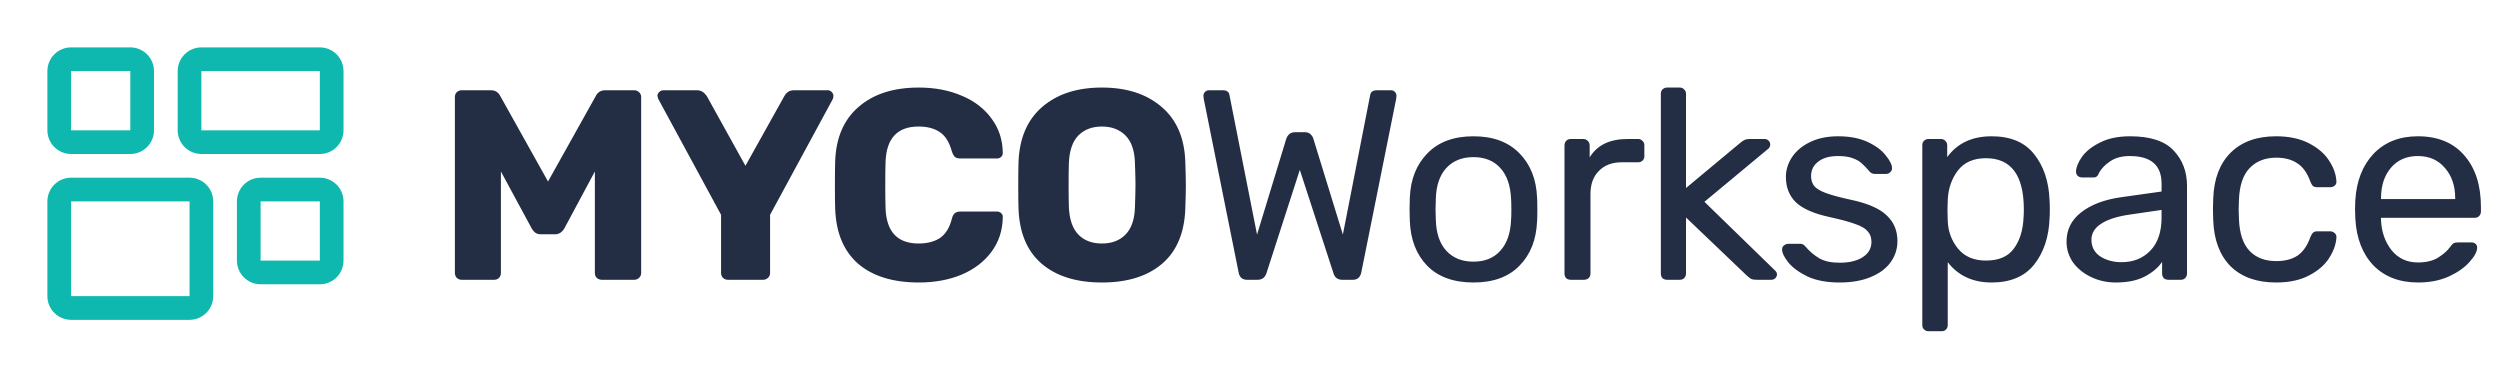 <svg width="277" height="42" viewBox="0 0 277 42" fill="none" xmlns="http://www.w3.org/2000/svg">
<path d="M51.151 31C50.951 31 50.771 30.93 50.611 30.79C50.471 30.63 50.401 30.45 50.401 30.25V10.75C50.401 10.53 50.471 10.35 50.611 10.21C50.771 10.07 50.951 10 51.151 10H54.391C54.871 10 55.221 10.22 55.441 10.66L60.721 20.11L66.001 10.66C66.221 10.22 66.571 10 67.051 10H70.261C70.481 10 70.661 10.07 70.801 10.21C70.961 10.35 71.041 10.53 71.041 10.75V30.25C71.041 30.47 70.961 30.65 70.801 30.79C70.661 30.93 70.481 31 70.261 31H66.691C66.471 31 66.281 30.93 66.121 30.79C65.981 30.65 65.911 30.47 65.911 30.25V19L62.551 25.27C62.291 25.73 61.941 25.96 61.501 25.96H59.941C59.681 25.96 59.471 25.9 59.311 25.78C59.151 25.66 59.011 25.49 58.891 25.27L55.501 19V30.25C55.501 30.45 55.431 30.63 55.291 30.79C55.151 30.93 54.971 31 54.751 31H51.151ZM80.644 31C80.445 31 80.264 30.93 80.105 30.79C79.965 30.63 79.894 30.45 79.894 30.25V23.8L72.934 10.96C72.874 10.78 72.844 10.67 72.844 10.63C72.844 10.47 72.904 10.33 73.025 10.21C73.165 10.07 73.325 10 73.504 10H77.254C77.654 10 78.004 10.21 78.305 10.63L82.594 18.37L86.915 10.63C87.154 10.21 87.504 10 87.965 10H91.715C91.894 10 92.044 10.07 92.165 10.21C92.284 10.33 92.344 10.47 92.344 10.63C92.344 10.73 92.325 10.84 92.284 10.96L85.325 23.8V30.25C85.325 30.47 85.245 30.65 85.085 30.79C84.945 30.93 84.764 31 84.544 31H80.644ZM101.808 31.3C98.948 31.3 96.708 30.61 95.088 29.23C93.488 27.83 92.638 25.81 92.538 23.17C92.518 22.63 92.508 21.75 92.508 20.53C92.508 19.29 92.518 18.39 92.538 17.83C92.638 15.23 93.508 13.23 95.148 11.83C96.788 10.41 99.008 9.7 101.808 9.7C103.568 9.7 105.148 10 106.548 10.6C107.948 11.18 109.048 12.02 109.848 13.12C110.668 14.2 111.088 15.47 111.108 16.93V16.99C111.108 17.15 111.038 17.29 110.898 17.41C110.778 17.51 110.638 17.56 110.478 17.56H106.428C106.168 17.56 105.968 17.51 105.828 17.41C105.688 17.29 105.568 17.08 105.468 16.78C105.188 15.76 104.748 15.05 104.148 14.65C103.548 14.23 102.758 14.02 101.778 14.02C99.418 14.02 98.198 15.34 98.118 17.98C98.098 18.52 98.088 19.35 98.088 20.47C98.088 21.59 98.098 22.44 98.118 23.02C98.198 25.66 99.418 26.98 101.778 26.98C102.758 26.98 103.558 26.77 104.178 26.35C104.798 25.91 105.228 25.2 105.468 24.22C105.548 23.92 105.658 23.72 105.798 23.62C105.938 23.5 106.148 23.44 106.428 23.44H110.478C110.658 23.44 110.808 23.5 110.928 23.62C111.068 23.74 111.128 23.89 111.108 24.07C111.088 25.53 110.668 26.81 109.848 27.91C109.048 28.99 107.948 29.83 106.548 30.43C105.148 31.01 103.568 31.3 101.808 31.3ZM122.092 31.3C119.272 31.3 117.052 30.61 115.432 29.23C113.812 27.85 112.952 25.82 112.852 23.14C112.832 22.56 112.822 21.7 112.822 20.56C112.822 19.4 112.832 18.53 112.852 17.95C112.952 15.31 113.822 13.28 115.462 11.86C117.122 10.42 119.332 9.7 122.092 9.7C124.852 9.7 127.062 10.42 128.722 11.86C130.382 13.28 131.252 15.31 131.332 17.95C131.372 19.11 131.392 19.98 131.392 20.56C131.392 21.12 131.372 21.98 131.332 23.14C131.232 25.82 130.372 27.85 128.752 29.23C127.132 30.61 124.912 31.3 122.092 31.3ZM122.092 26.98C123.192 26.98 124.062 26.65 124.702 25.99C125.362 25.33 125.712 24.32 125.752 22.96C125.792 21.8 125.812 20.98 125.812 20.5C125.812 19.98 125.792 19.16 125.752 18.04C125.712 16.68 125.362 15.67 124.702 15.01C124.042 14.35 123.172 14.02 122.092 14.02C121.012 14.02 120.142 14.35 119.482 15.01C118.842 15.67 118.492 16.68 118.432 18.04C118.412 18.6 118.402 19.42 118.402 20.5C118.402 21.56 118.412 22.38 118.432 22.96C118.492 24.32 118.842 25.33 119.482 25.99C120.122 26.65 120.992 26.98 122.092 26.98ZM138.17 31C137.65 31 137.34 30.73 137.24 30.19L133.37 10.93C133.35 10.83 133.34 10.72 133.34 10.6C133.34 10.44 133.4 10.3 133.52 10.18C133.64 10.06 133.78 10 133.94 10H135.5C135.92 10 136.16 10.17 136.22 10.51L139.28 25.99L142.52 15.37C142.7 14.89 143.02 14.65 143.48 14.65H144.59C144.85 14.65 145.05 14.72 145.19 14.86C145.35 15 145.46 15.17 145.52 15.37L148.79 25.99L151.82 10.51C151.88 10.17 152.13 10 152.57 10H154.13C154.29 10 154.43 10.06 154.55 10.18C154.67 10.3 154.73 10.44 154.73 10.6L154.7 10.93L150.83 30.19C150.71 30.73 150.4 31 149.9 31H148.73C148.21 31 147.88 30.75 147.74 30.25L144.02 18.82L140.33 30.25C140.17 30.75 139.84 31 139.34 31H138.17ZM163.258 31.3C161.058 31.3 159.348 30.68 158.128 29.44C156.928 28.2 156.288 26.55 156.208 24.49L156.178 23.2L156.208 21.91C156.288 19.87 156.938 18.23 158.158 16.99C159.378 15.73 161.078 15.1 163.258 15.1C165.438 15.1 167.138 15.73 168.358 16.99C169.578 18.23 170.228 19.87 170.308 21.91C170.328 22.13 170.338 22.56 170.338 23.2C170.338 23.84 170.328 24.27 170.308 24.49C170.228 26.55 169.578 28.2 168.358 29.44C167.158 30.68 165.458 31.3 163.258 31.3ZM163.258 28.99C164.518 28.99 165.508 28.59 166.228 27.79C166.968 26.99 167.368 25.84 167.428 24.34C167.448 24.14 167.458 23.76 167.458 23.2C167.458 22.64 167.448 22.26 167.428 22.06C167.368 20.56 166.968 19.41 166.228 18.61C165.508 17.81 164.518 17.41 163.258 17.41C161.998 17.41 160.998 17.81 160.258 18.61C159.518 19.41 159.128 20.56 159.088 22.06L159.058 23.2L159.088 24.34C159.128 25.84 159.518 26.99 160.258 27.79C160.998 28.59 161.998 28.99 163.258 28.99ZM174.035 31C173.835 31 173.665 30.94 173.525 30.82C173.405 30.68 173.345 30.51 173.345 30.31V16.12C173.345 15.92 173.405 15.75 173.525 15.61C173.665 15.47 173.835 15.4 174.035 15.4H175.415C175.615 15.4 175.785 15.47 175.925 15.61C176.065 15.75 176.135 15.92 176.135 16.12V17.44C176.955 16.08 178.355 15.4 180.335 15.4H181.505C181.705 15.4 181.865 15.47 181.985 15.61C182.125 15.73 182.195 15.89 182.195 16.09V17.32C182.195 17.52 182.125 17.68 181.985 17.8C181.865 17.92 181.705 17.98 181.505 17.98H179.705C178.625 17.98 177.775 18.3 177.155 18.94C176.535 19.56 176.225 20.41 176.225 21.49V30.31C176.225 30.51 176.155 30.68 176.015 30.82C175.875 30.94 175.705 31 175.505 31H174.035ZM184.711 31C184.511 31 184.341 30.94 184.201 30.82C184.081 30.68 184.021 30.51 184.021 30.31V10.39C184.021 10.19 184.081 10.03 184.201 9.91C184.341 9.77 184.511 9.7 184.711 9.7H186.121C186.321 9.7 186.481 9.77 186.601 9.91C186.741 10.03 186.811 10.19 186.811 10.39V20.83L192.721 15.91C192.781 15.87 192.881 15.79 193.021 15.67C193.161 15.57 193.291 15.5 193.411 15.46C193.551 15.42 193.721 15.4 193.921 15.4H195.511C195.691 15.4 195.841 15.46 195.961 15.58C196.081 15.7 196.141 15.85 196.141 16.03C196.141 16.25 196.021 16.44 195.781 16.6L188.851 22.36L196.531 29.83C196.771 30.03 196.891 30.21 196.891 30.37C196.891 30.55 196.831 30.7 196.711 30.82C196.591 30.94 196.441 31 196.261 31H194.701C194.401 31 194.181 30.97 194.041 30.91C193.921 30.85 193.741 30.71 193.501 30.49L186.811 24.1V30.31C186.811 30.51 186.741 30.68 186.601 30.82C186.481 30.94 186.321 31 186.121 31H184.711ZM203.817 31.3C202.417 31.3 201.237 31.08 200.277 30.64C199.337 30.18 198.627 29.66 198.147 29.08C197.687 28.5 197.457 28.02 197.457 27.64C197.457 27.44 197.527 27.29 197.667 27.19C197.827 27.07 197.987 27.01 198.147 27.01H199.497C199.697 27.01 199.877 27.11 200.037 27.31C200.517 27.87 201.037 28.31 201.597 28.63C202.157 28.95 202.907 29.11 203.847 29.11C204.887 29.11 205.727 28.91 206.367 28.51C207.027 28.09 207.357 27.52 207.357 26.8C207.357 26.32 207.217 25.93 206.937 25.63C206.677 25.31 206.217 25.04 205.557 24.82C204.917 24.58 203.957 24.32 202.677 24.04C200.937 23.66 199.697 23.11 198.957 22.39C198.237 21.67 197.877 20.74 197.877 19.6C197.877 18.84 198.097 18.12 198.537 17.44C198.997 16.74 199.657 16.18 200.517 15.76C201.397 15.32 202.447 15.1 203.667 15.1C204.947 15.1 206.037 15.31 206.937 15.73C207.837 16.15 208.507 16.65 208.947 17.23C209.407 17.79 209.637 18.26 209.637 18.64C209.637 18.82 209.567 18.97 209.427 19.09C209.307 19.21 209.157 19.27 208.977 19.27H207.717C207.477 19.27 207.277 19.17 207.117 18.97C206.797 18.59 206.517 18.3 206.277 18.1C206.057 17.88 205.727 17.69 205.287 17.53C204.867 17.37 204.327 17.29 203.667 17.29C202.707 17.29 201.967 17.5 201.447 17.92C200.927 18.32 200.667 18.85 200.667 19.51C200.667 19.93 200.777 20.29 200.997 20.59C201.217 20.87 201.637 21.13 202.257 21.37C202.897 21.61 203.817 21.86 205.017 22.12C206.917 22.52 208.257 23.1 209.037 23.86C209.837 24.6 210.237 25.55 210.237 26.71C210.237 27.57 209.987 28.35 209.487 29.05C208.987 29.75 208.247 30.3 207.267 30.7C206.307 31.1 205.157 31.3 203.817 31.3ZM213.68 36.7C213.48 36.7 213.31 36.63 213.17 36.49C213.05 36.37 212.99 36.21 212.99 36.01V16.09C212.99 15.89 213.05 15.73 213.17 15.61C213.31 15.47 213.48 15.4 213.68 15.4H215.06C215.26 15.4 215.42 15.47 215.54 15.61C215.68 15.73 215.75 15.89 215.75 16.09V17.41C216.87 15.87 218.51 15.1 220.67 15.1C222.77 15.1 224.34 15.76 225.38 17.08C226.44 18.4 227.01 20.1 227.09 22.18C227.11 22.4 227.12 22.74 227.12 23.2C227.12 23.66 227.11 24 227.09 24.22C227.01 26.28 226.44 27.98 225.38 29.32C224.32 30.64 222.75 31.3 220.67 31.3C218.59 31.3 216.97 30.55 215.81 29.05V36.01C215.81 36.21 215.75 36.37 215.63 36.49C215.51 36.63 215.35 36.7 215.15 36.7H213.68ZM220.04 28.87C221.46 28.87 222.49 28.43 223.13 27.55C223.79 26.67 224.15 25.51 224.21 24.07C224.23 23.87 224.24 23.58 224.24 23.2C224.24 19.42 222.84 17.53 220.04 17.53C218.66 17.53 217.62 17.99 216.92 18.91C216.24 19.81 215.87 20.89 215.81 22.15L215.78 23.29L215.81 24.46C215.85 25.64 216.23 26.67 216.95 27.55C217.67 28.43 218.7 28.87 220.04 28.87ZM234.431 31.3C233.451 31.3 232.541 31.1 231.701 30.7C230.861 30.3 230.191 29.76 229.691 29.08C229.211 28.38 228.971 27.61 228.971 26.77C228.971 25.45 229.511 24.37 230.591 23.53C231.691 22.67 233.171 22.11 235.031 21.85L239.501 21.22V20.35C239.501 18.31 238.331 17.29 235.991 17.29C235.111 17.29 234.391 17.48 233.831 17.86C233.271 18.22 232.851 18.65 232.571 19.15C232.511 19.33 232.431 19.46 232.331 19.54C232.251 19.62 232.131 19.66 231.971 19.66H230.681C230.501 19.66 230.341 19.6 230.201 19.48C230.081 19.34 230.021 19.18 230.021 19C230.041 18.52 230.261 17.98 230.681 17.38C231.121 16.76 231.791 16.23 232.691 15.79C233.591 15.33 234.701 15.1 236.021 15.1C238.261 15.1 239.871 15.63 240.851 16.69C241.831 17.73 242.321 19.03 242.321 20.59V30.31C242.321 30.51 242.251 30.68 242.111 30.82C241.991 30.94 241.831 31 241.631 31H240.251C240.051 31 239.881 30.94 239.741 30.82C239.621 30.68 239.561 30.51 239.561 30.31V29.02C239.121 29.66 238.481 30.2 237.641 30.64C236.801 31.08 235.731 31.3 234.431 31.3ZM235.061 29.05C236.361 29.05 237.421 28.63 238.241 27.79C239.081 26.93 239.501 25.7 239.501 24.1V23.26L236.021 23.77C234.601 23.97 233.531 24.31 232.811 24.79C232.091 25.25 231.731 25.84 231.731 26.56C231.731 27.36 232.061 27.98 232.721 28.42C233.381 28.84 234.161 29.05 235.061 29.05ZM252.184 31.3C250.044 31.3 248.364 30.7 247.144 29.5C245.944 28.28 245.304 26.58 245.224 24.4L245.194 23.2L245.224 22C245.304 19.82 245.944 18.13 247.144 16.93C248.364 15.71 250.044 15.1 252.184 15.1C253.624 15.1 254.844 15.36 255.844 15.88C256.844 16.4 257.584 17.04 258.064 17.8C258.564 18.56 258.834 19.32 258.874 20.08C258.894 20.28 258.834 20.44 258.694 20.56C258.554 20.68 258.384 20.74 258.184 20.74H256.744C256.544 20.74 256.394 20.7 256.294 20.62C256.194 20.54 256.094 20.38 255.994 20.14C255.654 19.18 255.174 18.5 254.554 18.1C253.934 17.68 253.154 17.47 252.214 17.47C250.974 17.47 249.984 17.86 249.244 18.64C248.524 19.4 248.134 20.57 248.074 22.15L248.044 23.23L248.074 24.25C248.134 25.85 248.524 27.03 249.244 27.79C249.964 28.55 250.954 28.93 252.214 28.93C253.154 28.93 253.934 28.73 254.554 28.33C255.174 27.91 255.654 27.22 255.994 26.26C256.094 26.02 256.194 25.86 256.294 25.78C256.394 25.68 256.544 25.63 256.744 25.63H258.184C258.384 25.63 258.554 25.7 258.694 25.84C258.834 25.96 258.894 26.12 258.874 26.32C258.834 27.06 258.564 27.82 258.064 28.6C257.584 29.36 256.844 30 255.844 30.52C254.864 31.04 253.644 31.3 252.184 31.3ZM267.927 31.3C265.867 31.3 264.217 30.67 262.977 29.41C261.757 28.13 261.087 26.39 260.967 24.19L260.937 23.17L260.967 22.18C261.107 20.02 261.787 18.3 263.007 17.02C264.247 15.74 265.877 15.1 267.897 15.1C270.117 15.1 271.837 15.81 273.057 17.23C274.277 18.63 274.887 20.53 274.887 22.93V23.44C274.887 23.64 274.817 23.81 274.677 23.95C274.557 24.07 274.397 24.13 274.197 24.13H263.817V24.4C263.877 25.7 264.267 26.81 264.987 27.73C265.727 28.63 266.697 29.08 267.897 29.08C268.817 29.08 269.567 28.9 270.147 28.54C270.747 28.16 271.187 27.77 271.467 27.37C271.647 27.13 271.777 26.99 271.857 26.95C271.957 26.89 272.127 26.86 272.367 26.86H273.837C274.017 26.86 274.167 26.91 274.287 27.01C274.407 27.11 274.467 27.25 274.467 27.43C274.467 27.87 274.187 28.4 273.627 29.02C273.087 29.64 272.317 30.18 271.317 30.64C270.337 31.08 269.207 31.3 267.927 31.3ZM272.037 22.06V21.97C272.037 20.59 271.657 19.47 270.897 18.61C270.157 17.73 269.157 17.29 267.897 17.29C266.637 17.29 265.637 17.73 264.897 18.61C264.177 19.47 263.817 20.59 263.817 21.97V22.06H272.037Z" fill="#232E44"/>
<path d="M21 22.312V32.812H7.875V22.312H21ZM21 19.688H7.875C7.179 19.688 6.511 19.964 6.019 20.456C5.527 20.949 5.25 21.616 5.25 22.312V32.812C5.25 33.509 5.527 34.176 6.019 34.669C6.511 35.161 7.179 35.438 7.875 35.438H21C21.696 35.438 22.364 35.161 22.856 34.669C23.348 34.176 23.625 33.509 23.625 32.812V22.312C23.625 21.616 23.348 20.949 22.856 20.456C22.364 19.964 21.696 19.688 21 19.688Z" fill="#0FB8AE"/>
<path d="M35.438 7.875V14.438H22.312V7.875H35.438ZM35.438 5.25H22.312C21.616 5.25 20.949 5.527 20.456 6.019C19.964 6.511 19.688 7.179 19.688 7.875V14.438C19.688 15.134 19.964 15.801 20.456 16.294C20.949 16.786 21.616 17.062 22.312 17.062H35.438C36.134 17.062 36.801 16.786 37.294 16.294C37.786 15.801 38.062 15.134 38.062 14.438V7.875C38.062 7.179 37.786 6.511 37.294 6.019C36.801 5.527 36.134 5.25 35.438 5.25Z" fill="#0FB8AE"/>
<path d="M35.438 22.312V28.875H28.875V22.312H35.438ZM35.438 19.688H28.875C28.179 19.688 27.511 19.964 27.019 20.456C26.527 20.949 26.25 21.616 26.25 22.312V28.875C26.25 29.571 26.527 30.239 27.019 30.731C27.511 31.223 28.179 31.5 28.875 31.5H35.438C36.134 31.5 36.801 31.223 37.294 30.731C37.786 30.239 38.062 29.571 38.062 28.875V22.312C38.062 21.616 37.786 20.949 37.294 20.456C36.801 19.964 36.134 19.688 35.438 19.688Z" fill="#0FB8AE"/>
<path d="M14.438 7.875V14.438H7.875V7.875H14.438ZM14.438 5.25H7.875C7.179 5.25 6.511 5.527 6.019 6.019C5.527 6.511 5.25 7.179 5.25 7.875V14.438C5.25 15.134 5.527 15.801 6.019 16.294C6.511 16.786 7.179 17.062 7.875 17.062H14.438C15.134 17.062 15.801 16.786 16.294 16.294C16.786 15.801 17.062 15.134 17.062 14.438V7.875C17.062 7.179 16.786 6.511 16.294 6.019C15.801 5.527 15.134 5.25 14.438 5.25Z" fill="#0FB8AE"/>
</svg>
